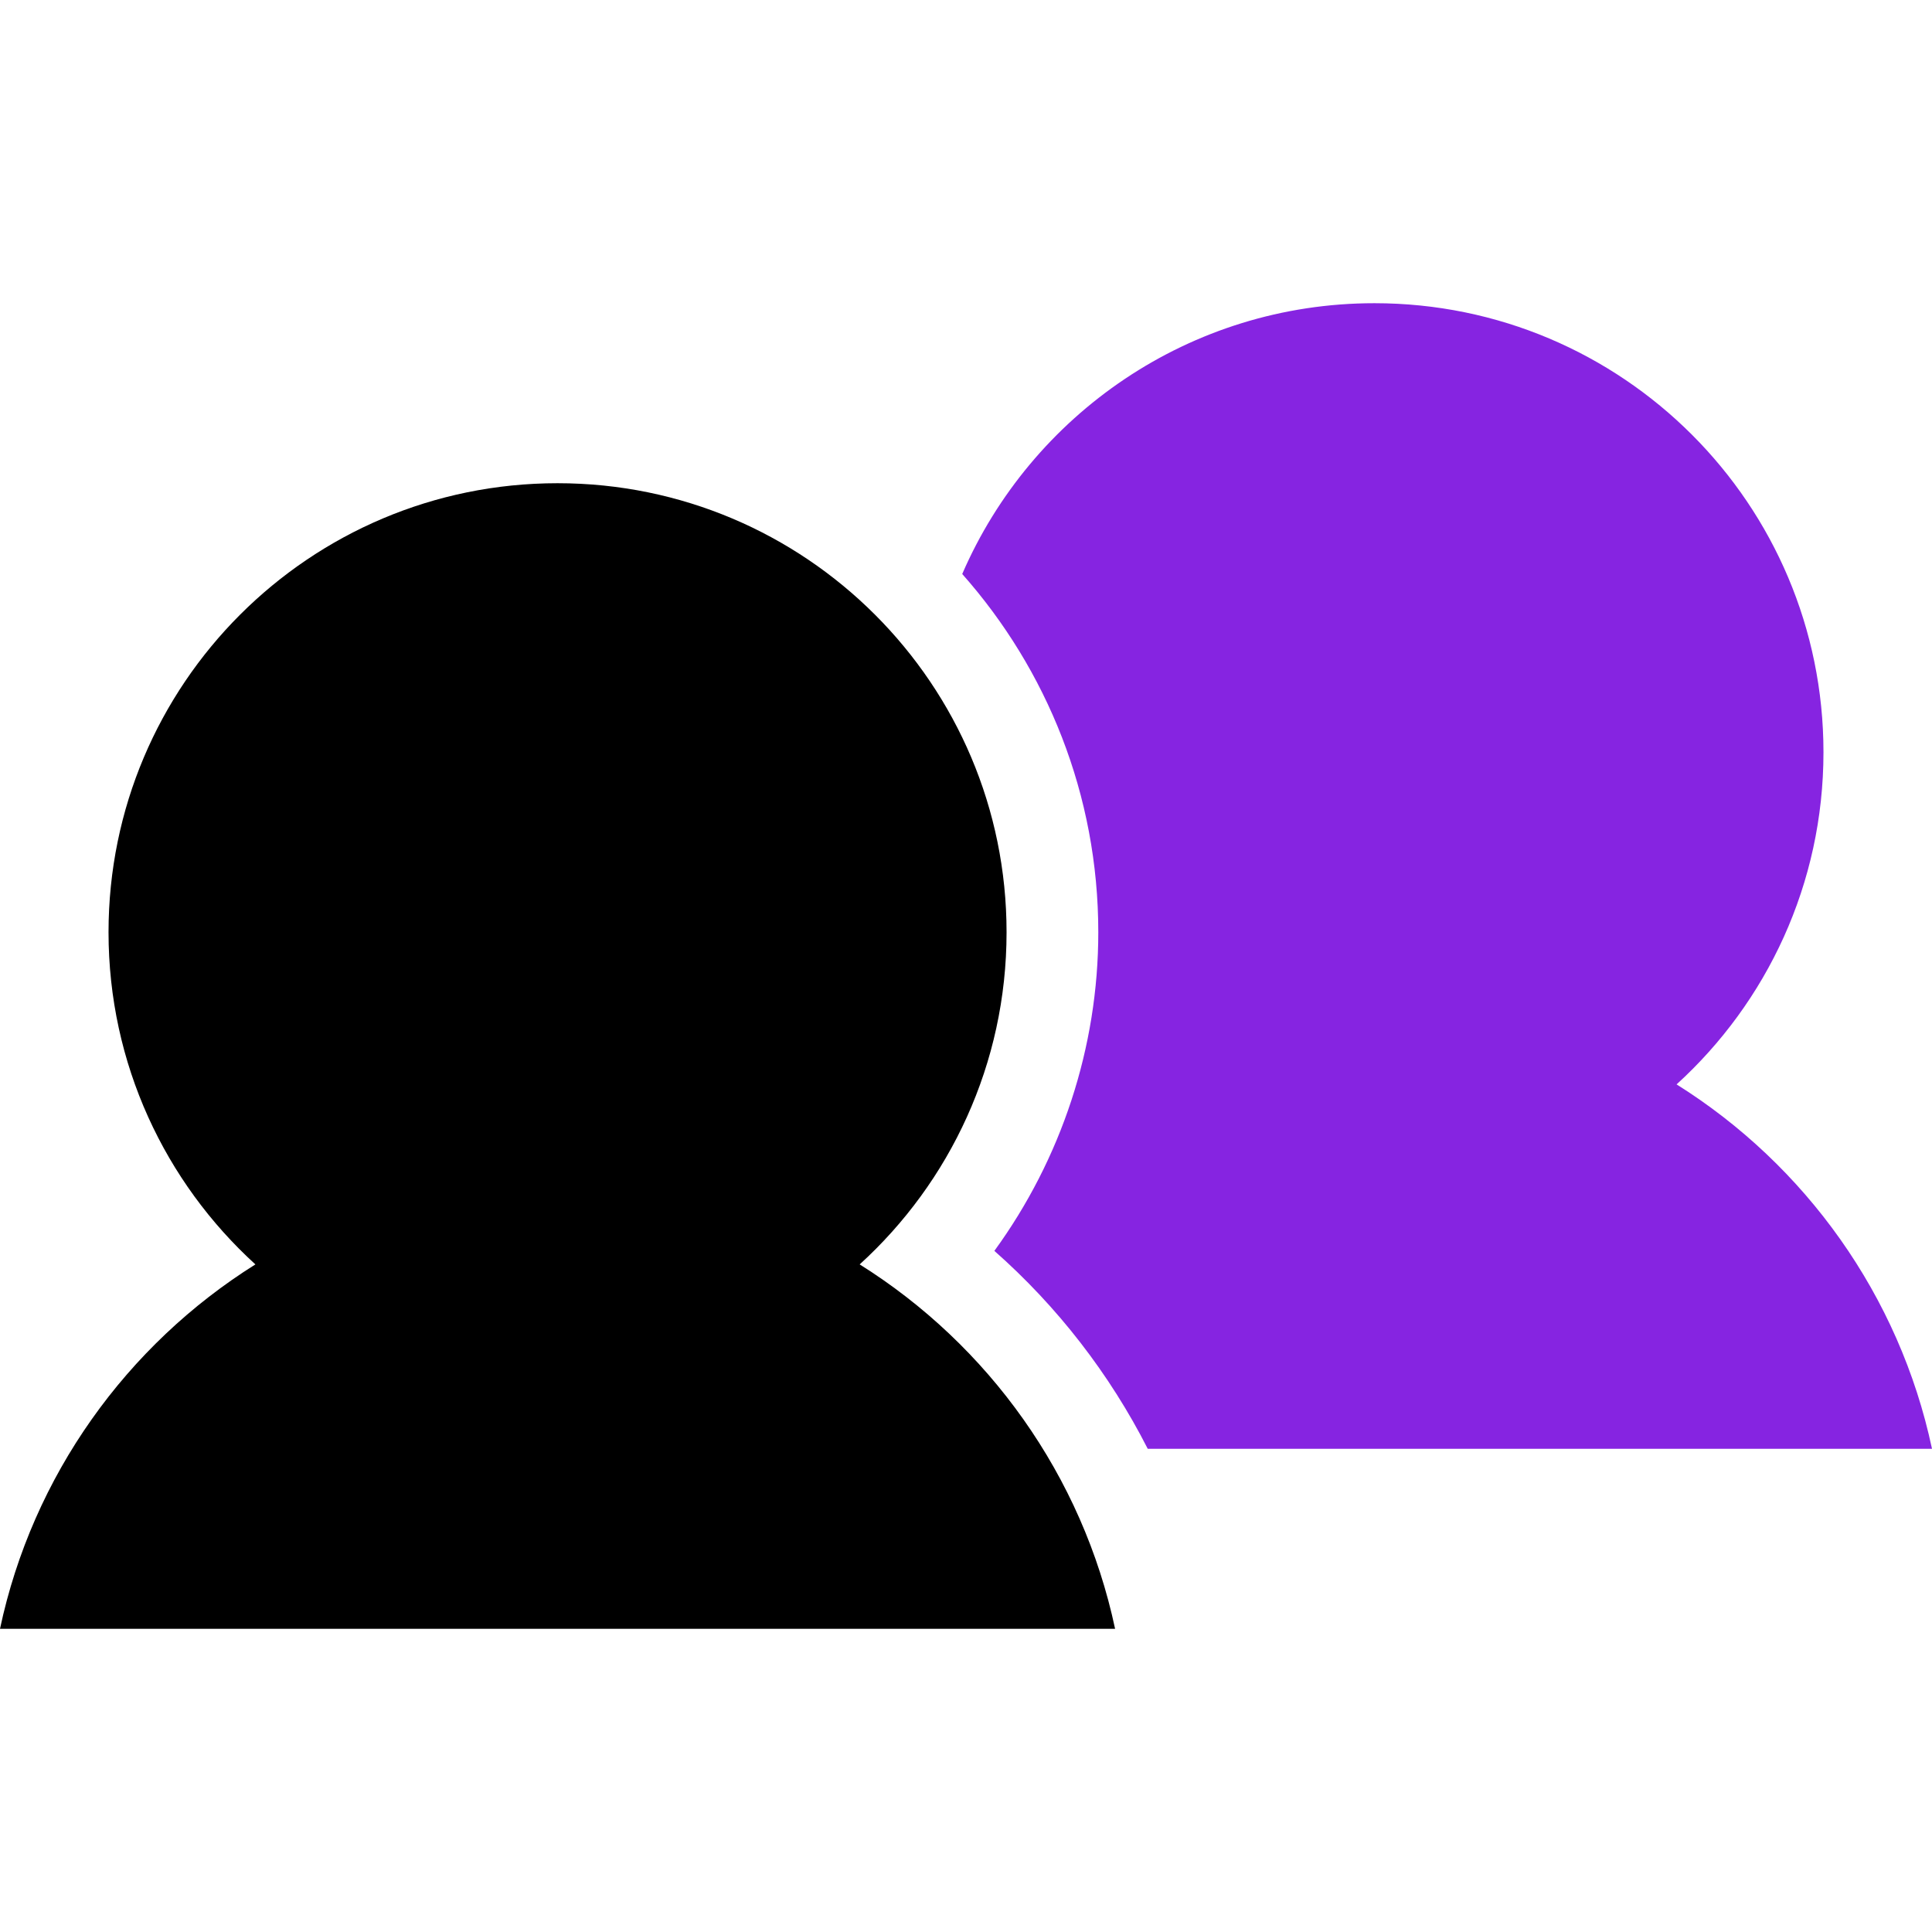 <!DOCTYPE svg PUBLIC "-//W3C//DTD SVG 1.1//EN" "http://www.w3.org/Graphics/SVG/1.1/DTD/svg11.dtd">
<!-- Uploaded to: SVG Repo, www.svgrepo.com, Transformed by: SVG Repo Mixer Tools -->
<svg height="120px" width="120px" version="1.1" id="Layer_1" xmlns="http://www.w3.org/2000/svg" xmlns:xlink="http://www.w3.org/1999/xlink" viewBox="0 0 354.856 354.856" xml:space="preserve" fill="#000000">
<g id="SVGRepo_bgCarrier" stroke-width="0"/>
<g id="SVGRepo_tracerCarrier" stroke-linecap="round" stroke-linejoin="round"/>
<g id="SVGRepo_iconCarrier"> <g> <path style="fill:#8624e1;" d="M307.943,199.173c16.571-15.084,26.979-36.832,26.979-61.008c0-45.55-36.925-82.474-82.474-82.474 c-33.914,0-63.045,20.476-75.713,49.737c15.541,17.534,24.992,40.582,24.992,65.8c0,21.149-6.804,41.654-19.089,58.524 c11.606,10.24,21.178,22.617,28.169,36.35h144.049C348.867,237.946,331.568,213.976,307.943,199.173z"/> <path style="fill:#64;" d="M0,299.166h204.811c-5.986-28.155-23.285-52.126-46.912-66.929 c16.573-15.084,26.979-36.832,26.979-61.009c0-45.549-36.924-82.474-82.474-82.474c-45.545,0-82.471,36.925-82.471,82.474 c0,24.177,10.404,45.925,26.978,61.009C23.284,247.04,5.986,271.01,0,299.166z"/> </g> </g>
</svg>
